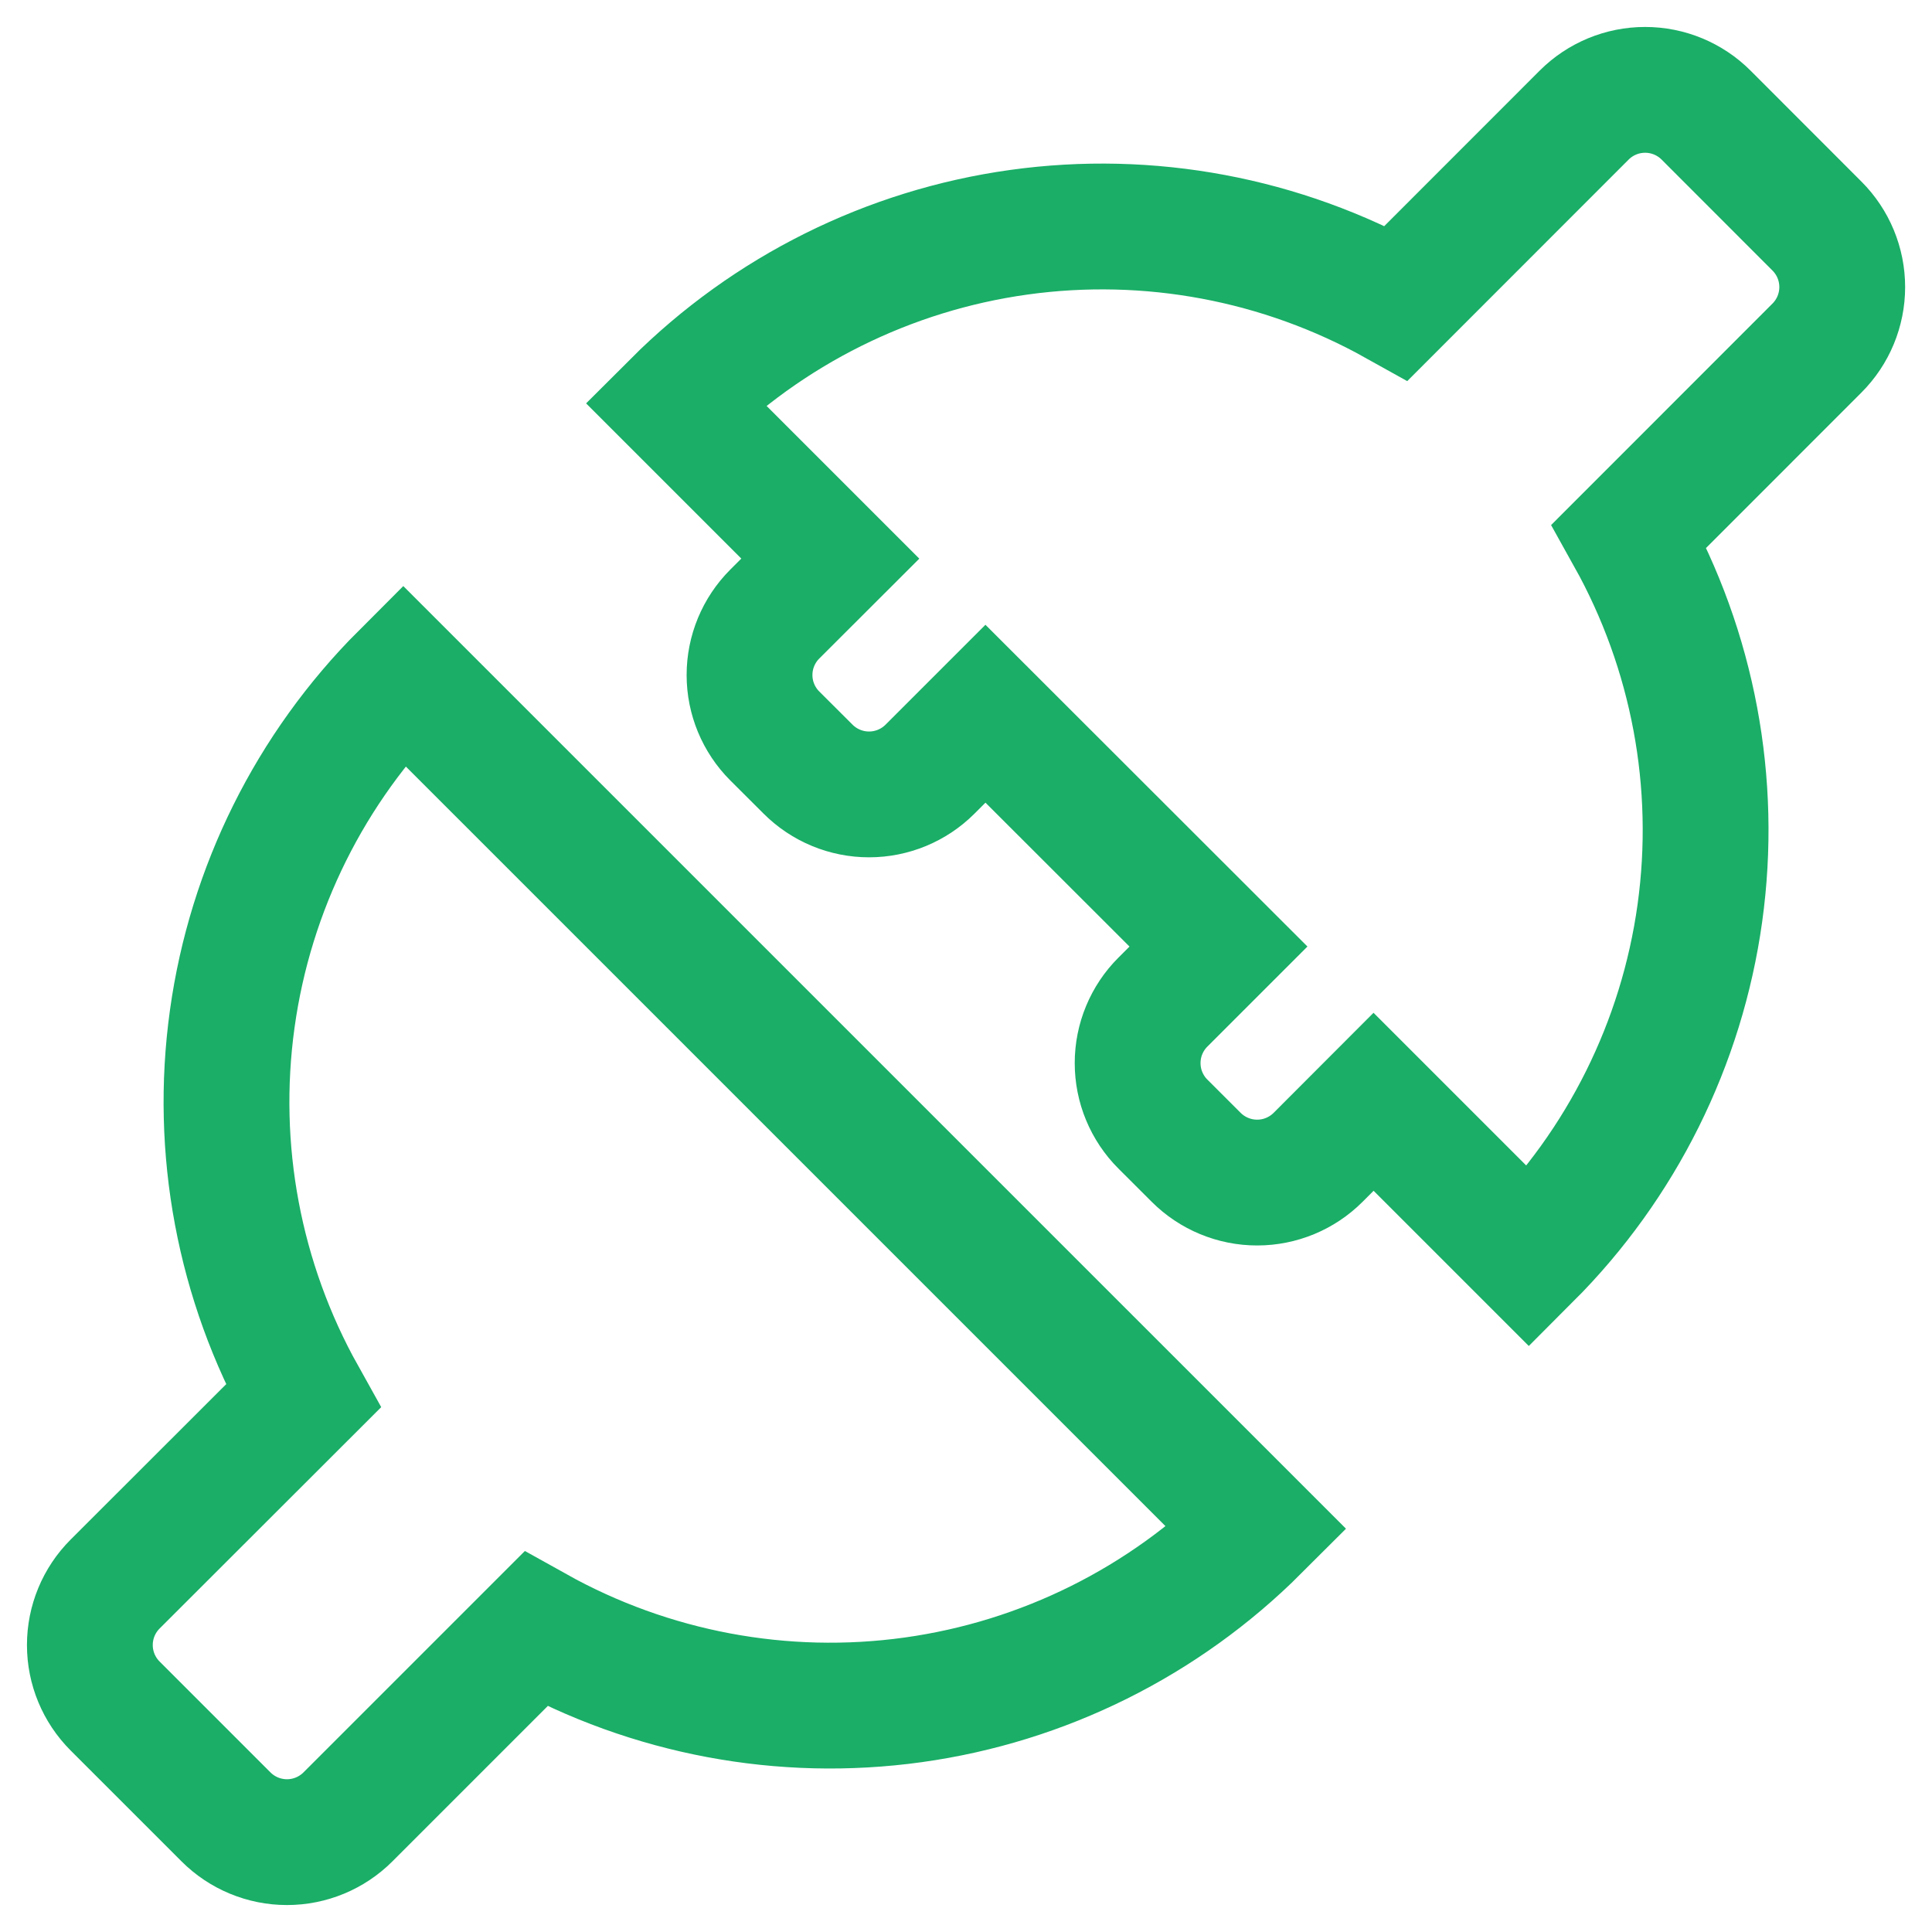 <svg width="43" height="43" viewBox="0 0 43 43" fill="none" xmlns="http://www.w3.org/2000/svg">
<path fill-rule="evenodd" clip-rule="evenodd" d="M27.117 21.069L25.883 22.303C25.704 22.481 25.563 22.693 25.466 22.926C25.369 23.159 25.32 23.409 25.32 23.661C25.32 23.913 25.369 24.163 25.466 24.396C25.563 24.629 25.704 24.841 25.883 25.019L26.623 25.758C26.983 26.118 27.471 26.32 27.98 26.32C28.489 26.32 28.977 26.118 29.337 25.758L30.571 24.522L34.026 27.977C36.093 25.909 37.43 23.223 37.833 20.327C38.236 17.43 37.684 14.482 36.26 11.928L40.44 7.746C40.8 7.386 41.002 6.898 41.002 6.389C41.002 5.88 40.8 5.392 40.44 5.032L37.972 2.562C37.612 2.202 37.124 2 36.615 2C36.106 2 35.618 2.202 35.258 2.562L31.078 6.744C28.524 5.319 25.574 4.766 22.677 5.169C19.78 5.572 17.094 6.91 15.025 8.978L18.48 12.433L17.244 13.667C16.884 14.027 16.682 14.515 16.682 15.024C16.682 15.532 16.884 16.02 17.244 16.38L17.985 17.119C18.345 17.479 18.833 17.681 19.342 17.681C19.851 17.681 20.339 17.479 20.699 17.119L21.933 15.885L27.119 21.067L27.117 21.069ZM6.746 31.076L2.562 35.256C2.202 35.616 2 36.104 2 36.613C2 37.122 2.202 37.61 2.562 37.97L5.03 40.438C5.39 40.798 5.878 41 6.387 41C6.896 41 7.384 40.798 7.744 40.438L11.924 36.258C14.478 37.683 17.428 38.236 20.325 37.833C23.222 37.43 25.908 36.092 27.977 34.024L8.976 15.024C6.908 17.092 5.571 19.779 5.169 22.677C4.766 25.574 5.32 28.522 6.746 31.076Z" stroke="#1AAE67" stroke-width="2.8"/>
</svg>
